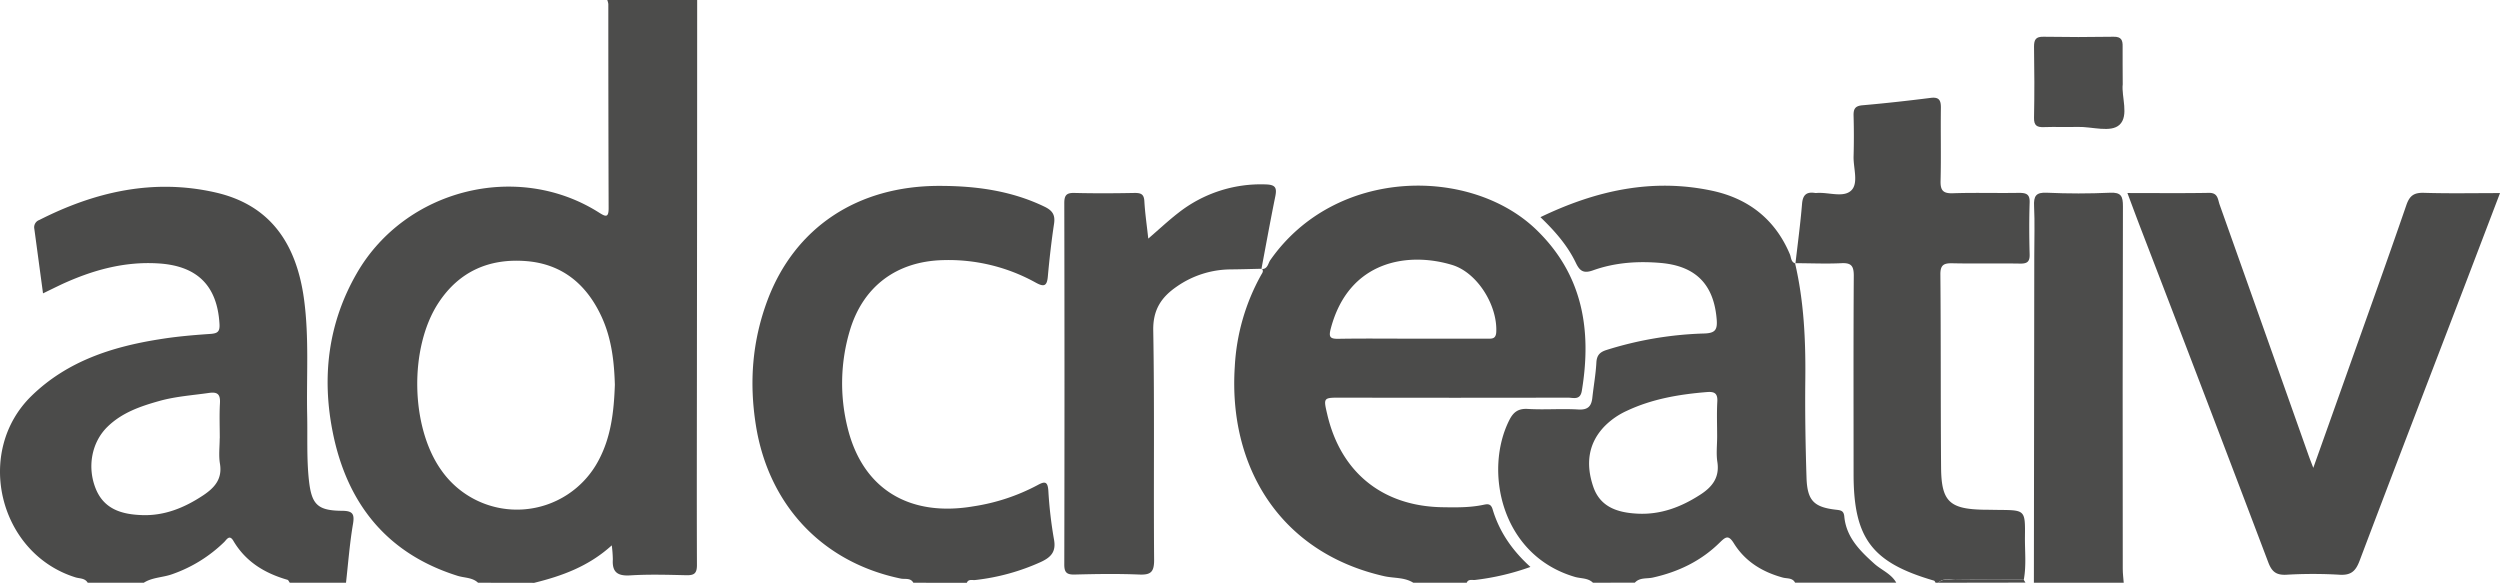 <svg xmlns="http://www.w3.org/2000/svg" viewBox="0 0 889.75 207.4"><defs><style>.cls-1{fill:#4c4c4b;}.cls-2{fill:#4b4b4a;}</style></defs><title>logo_ad-creativ</title><g id="Calque_2" data-name="Calque 2"><g id="Calque_1-2" data-name="Calque 1"><path class="cls-1" d="M170.14,207.4c-2-1.91-4.83-1.7-7.27-2.46-25.24-7.91-39.33-25.8-44.4-50.88-4-19.74-1.76-39,8.51-56.79,17.26-30,57.26-40,86.23-21.6,2.27,1.44,3.41,1.93,3.4-1.54q-.11-36.34-.11-72.71A5.76,5.76,0,0,0,216.12,0h32q0,60.48-.08,121c0,26.71-.1,53.43,0,80.14,0,3-1.07,3.64-3.77,3.58-6.65-.15-13.32-.36-20,.06-4.55.28-6.45-1.21-6.16-5.69a46,46,0,0,0-.38-5c-8.3,7.53-17.76,10.9-27.62,13.34Zm48.69-70.48c-.23-7.73-1.05-16.13-4.64-24-5.3-11.61-14-19-27-20s-23.76,3.6-31.15,14.88c-10.44,15.92-10,44.18,1.08,59.63a32.84,32.84,0,0,0,56-3.75C217.42,155.55,218.49,146.7,218.83,136.92Z"/><path class="cls-2" d="M31.22,207.4c-1-1.69-2.84-1.45-4.33-1.91C-.44,197-9.23,160.73,11.29,140.83c12.6-12.23,28.43-17.37,45.27-20.05,6.06-1,12.21-1.53,18.34-1.94,2.59-.18,3.37-.85,3.22-3.51-.78-13.65-7.93-20.75-21.78-21.58C44.21,93,33,96.13,22.1,101.12c-2.1,1-4.15,2-6.79,3.29-1.08-8-2.08-15.48-3.1-23A2.75,2.75,0,0,1,14,78.29C33.82,68.22,54.64,63.47,76.7,68.5c18.7,4.27,28.76,17.23,31.54,38.29,1.8,13.58.8,27.2,1.08,40.8.17,7.8-.22,15.6.63,23.39.94,8.49,3,10.73,11.65,10.81,3.93,0,4.67,1.08,4,4.86-1.16,6.86-1.68,13.83-2.46,20.75h-20c-.29-.36-.5-1-.86-1.06-8.08-2.33-14.84-6.42-19.22-13.85-1.41-2.4-2.4-.43-3.32.47a50.09,50.09,0,0,1-18.41,11.38c-3.34,1.22-7.07,1.09-10.16,3.06Zm47-51.4c0-4.15-.18-8.31.06-12.44.17-3-.63-4.19-3.87-3.72-5.91.85-11.9,1.24-17.68,2.86-6.75,1.89-13.36,4.16-18.51,9.22-5.65,5.54-7.27,14.42-4.1,22.13,3,7.27,9.34,9,16.24,9.27,8.1.34,15.27-2.6,21.91-7,4.08-2.71,6.94-5.85,6-11.35C77.79,162,78.19,159,78.19,156Z"/><path class="cls-2" d="M503,207.4c-3.17-2-6.92-1.56-10.38-2.34-37.41-8.49-55.48-39.35-53.16-74.55a74.89,74.89,0,0,1,9.39-32.67c.36-.63,1-1.37.25-2.19l-.11.11c2.19.07,2.29-2,3.12-3.2,23.28-33.25,71.41-33.27,94.67-10.8,16.51,15.95,19.79,35.66,16.19,57.33-.57,3.46-3,2.43-5,2.43q-40.47.09-80.92,0c-6.08,0-6.08,0-4.67,6,4.82,20.64,19.72,32.67,41,33,4.83.08,9.66.16,14.43-.83,1.5-.31,2.76-.61,3.41,1.56,2.37,7.94,6.9,14.59,13.46,20.52A88.26,88.26,0,0,1,525,206.4c-1,.13-2.4-.44-3,1Zm-.23-86.87h26.42c1.67,0,3.2.24,3.33-2.37.45-9.46-6.7-21.12-15.69-23.86-15.56-4.73-36.74-1.73-43.19,22.57-.79,3-.38,3.77,2.72,3.71C485.13,120.43,493.94,120.53,502.74,120.53Z"/><path class="cls-1" d="M566.94,207.4c-1.78-1.76-4.26-1.45-6.4-2.07-26.51-7.75-32.43-38-23.35-55.86,1.4-2.76,3.12-4.13,6.54-3.93,6,.36,12-.16,18,.2,3.53.21,4.69-1.26,5-4.32.45-4.12,1.2-8.22,1.42-12.35.14-2.61,1.2-3.75,3.6-4.51a127.65,127.65,0,0,1,34.81-5.87c3.87-.13,4.71-1.31,4.41-5-1-12.42-7.4-19-19.87-20.1-8.23-.72-16.35-.16-24.13,2.62-3.32,1.19-4.71.31-6.1-2.61-2.94-6.17-7.41-11.3-12.63-16.31,19.8-9.53,39.78-13.92,61-9.43,13,2.76,22.56,10.18,27.8,22.69.46,1.11.33,2.71,1.9,3.2l-.09-.12c3.19,13.65,3.81,27.5,3.66,41.47-.13,11.62.06,23.25.43,34.87.26,8.21,2.62,10.55,10.58,11.45,1.68.19,2.68.36,2.87,2.43.69,7.35,5.53,12.15,10.68,16.77,2.56,2.3,6,3.55,7.8,6.74h-36c-.93-1.78-2.85-1.4-4.32-1.79-7.35-2-13.46-5.75-17.47-12.21-1.92-3.1-2.92-2.3-5-.29-6.65,6.57-14.74,10.47-23.86,12.49-2.13.47-4.63-.1-6.37,1.8Zm44.19-52h0c0-4.14-.17-8.3.06-12.44.17-3-1-3.64-3.73-3.42-9.83.8-19.44,2.42-28.45,6.66a26.68,26.68,0,0,0-7.77,5.33c-6.19,6.28-6.87,13.82-4.2,21.69,2.52,7.41,8.91,9.27,15.94,9.6,8.12.37,15.31-2.37,22-6.67,4.35-2.77,7.11-6.16,6.22-11.8C610.76,161.46,611.13,158.41,611.13,155.42Z"/><path class="cls-2" d="M325.06,207.4c-1-1.84-3-1.18-4.45-1.48-28-5.79-47.07-26.23-51.58-54.5-2.44-15.32-1.31-30,4.09-44.49,9.69-25.89,32-40.83,61.29-40.77,12.88,0,25.51,1.69,37.35,7.41,2.89,1.4,3.85,3,3.37,6.11-.94,6.23-1.64,12.5-2.21,18.78-.31,3.42-1.41,3.72-4.31,2.12a63.91,63.91,0,0,0-33-8c-16.5.42-28.5,9.34-33.18,25.15a65.46,65.46,0,0,0-.79,34.44c5.3,21.79,21.89,32,45,28a70.94,70.94,0,0,0,22.58-7.49c2.6-1.43,3.66-1.43,3.89,2a149.58,149.58,0,0,0,2,17.29c.81,4.32-1,6.32-4.59,8a76.91,76.91,0,0,1-23.44,6.46c-1,.13-2.4-.47-3,1Z"/><path class="cls-2" d="M639,93.79c.81-7.08,1.77-14.15,2.35-21.25.27-3.24,1.64-4.35,4.67-3.86a2.1,2.1,0,0,0,.5,0c4.25-.35,9.69,1.85,12.44-1,2.52-2.6.62-7.92.73-12q.2-7.22,0-14.44c-.07-2.36.45-3.54,3.14-3.77,8.11-.71,16.21-1.61,24.29-2.63,3-.38,3.67.84,3.64,3.55-.12,8.62.11,17.26-.11,25.88-.09,3.39.77,4.63,4.37,4.51,7.81-.27,15.64,0,23.45-.14,2.6,0,4,.39,3.88,3.45-.2,6.13-.17,12.28,0,18.42.08,2.69-.92,3.35-3.46,3.3-8-.13-16,.07-24-.11-3.06-.07-4.34.54-4.31,4,.2,22.9.07,45.8.25,68.71.1,12.07,3,14.77,15.19,15,1.83,0,3.66.06,5.49.07,9.2.08,9.28.07,9.17,9.5-.07,5.12.54,10.26-.42,15.36-8.09,0-16.17-.06-24.26.05-2,0-4.32-.83-6.12,1h-1c-.18-.25-.32-.67-.56-.74-22.07-6.41-28.6-15-28.63-37.79,0-23.58-.08-47.16.07-70.73,0-3.46-.87-4.64-4.42-4.46-5.48.27-11,0-16.47,0Z"/><path class="cls-1" d="M723.86,207.4,724,90.81c0-5.81.21-11.63-.07-17.43-.18-3.59.65-5,4.59-4.79,7.47.34,15,.34,22.46,0,4-.19,4.58,1.33,4.57,4.84q-.16,64.53-.06,129.06c0,1.64.22,3.27.34,4.91Z"/><path class="cls-1" d="M689.87,207.4c1.8-1.79,4.08-.93,6.12-1,8.09-.11,16.17-.05,24.26-.05l.61,1Z"/><path class="cls-2" d="M757.15,68.7c10.1,0,19.57.11,29-.06,3.25-.06,3.15,2.31,3.82,4.2q15.9,44.75,31.74,89.49c.39,1.09.82,2.16,1.59,4.18,4-11.23,7.72-21.67,11.43-32.12C842,113.93,849.36,93.5,856.42,73c1.18-3.45,2.79-4.48,6.33-4.37,8.8.27,17.62.09,27,.09-4.28,11.23-8.38,22-12.52,32.83-12.5,32.66-25.08,65.29-37.44,98-1.38,3.66-3,5.23-7.09,5a162.24,162.24,0,0,0-19,0c-3.58.18-5.15-1.07-6.41-4.38Q784.73,140.6,761.85,81.2C760.32,77.22,758.84,73.21,757.15,68.7Z"/><path class="cls-1" d="M449.07,95.65c-3.66.08-7.32.2-11,.23a33.87,33.87,0,0,0-19.2,6.07c-5.5,3.76-8.56,8.23-8.43,15.63.48,27.24.09,54.5.31,81.75,0,4.24-1.18,5.32-5.27,5.15-7.65-.32-15.32-.2-23,0-2.75.06-3.71-.66-3.7-3.58q.14-64.31,0-128.61c0-2.84.82-3.7,3.66-3.62,7.15.18,14.32.14,21.48,0,2.29,0,3.23.55,3.36,3,.24,4.25.87,8.48,1.39,13.25,3.88-3.34,7.12-6.39,10.62-9.1a47.46,47.46,0,0,1,31.12-10.19c3.58.09,4.09,1.21,3.46,4.31-1.75,8.6-3.31,17.24-4.94,25.87Z"/><path class="cls-1" d="M755.48,30c-.51,4.35,2.29,11.15-1.11,14.38-3.11,2.95-9.82.65-14.94.79-4,.11-8-.07-12,.07-2.46.09-3.57-.53-3.52-3.29.17-8.45.14-16.91,0-25.36,0-2.5.65-3.56,3.35-3.51q12.46.21,24.93,0c2.83-.06,3.32,1.24,3.25,3.61C755.4,20.84,755.48,25,755.48,30Z"/></g></g></svg>